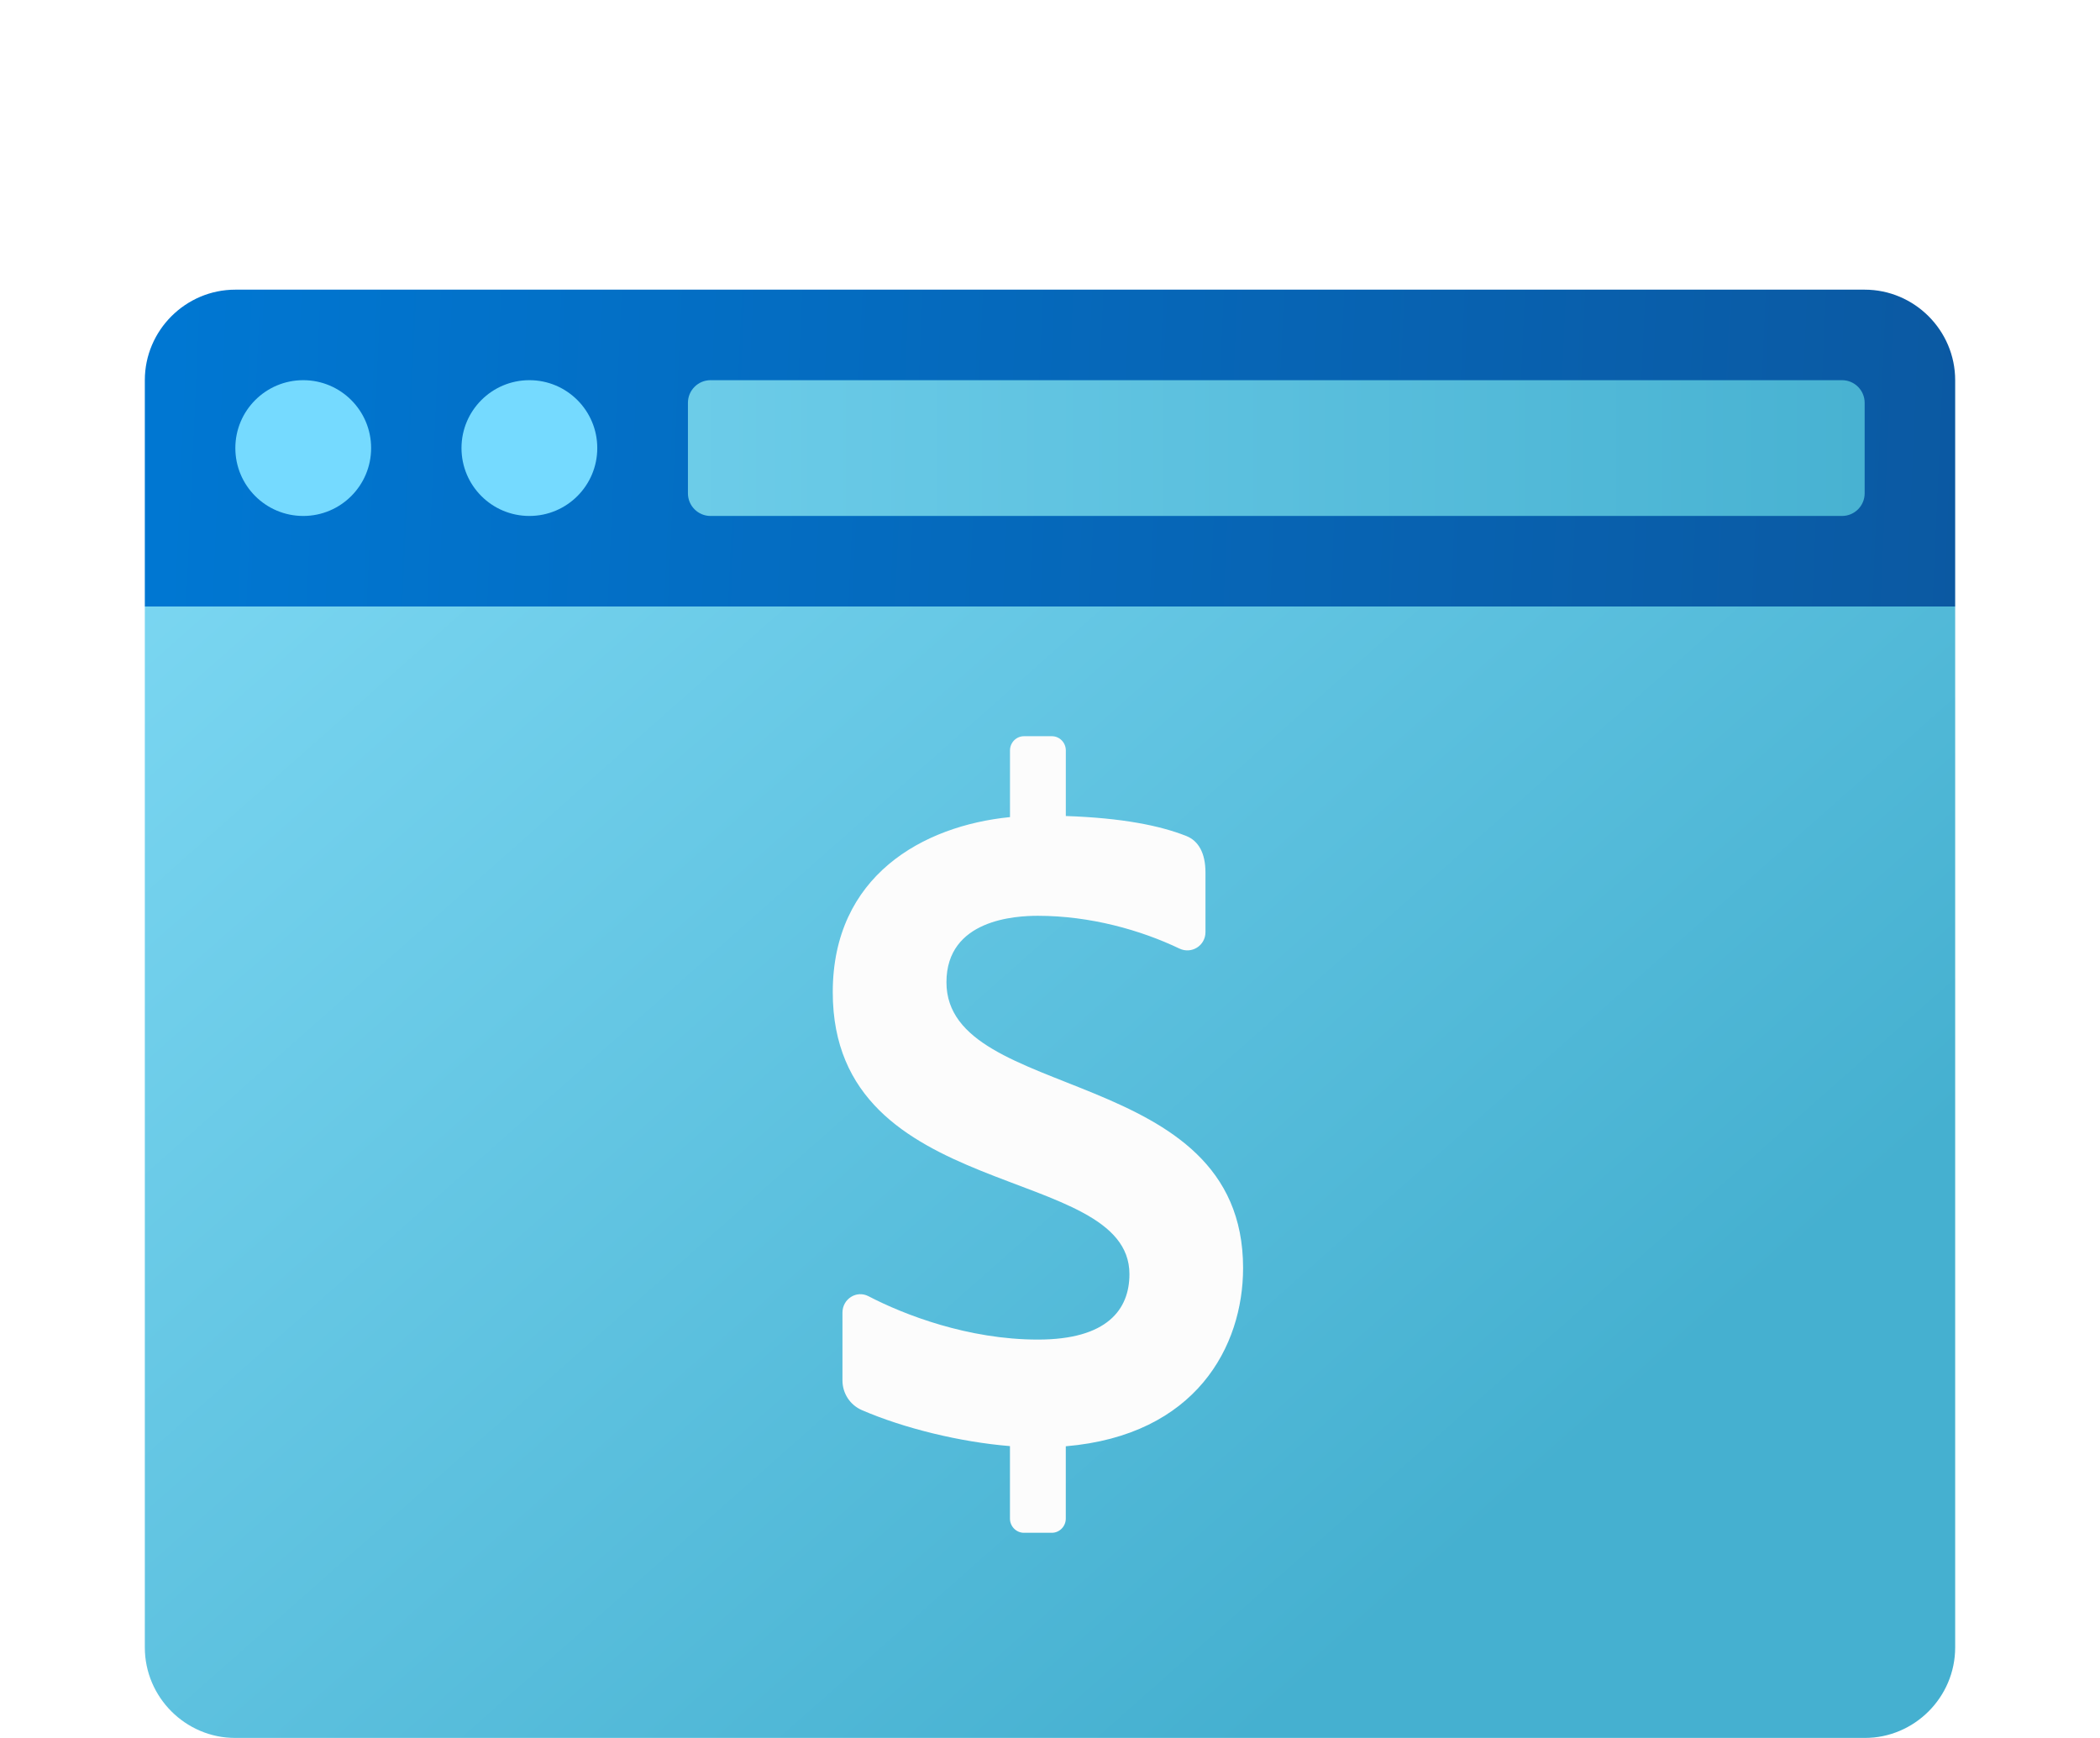 <svg width="58" height="48" viewBox="0 0 58 48" fill="none" xmlns="http://www.w3.org/2000/svg">
<g id="sales" filter="url(#filter0_bd_29_336)">
<g id="sales_2" filter="url(#filter1_bd_29_336)">
<path d="M4 37.5V8.75H54V37.5C54 38.875 52.875 40 51.5 40H6.5C5.125 40 4 38.875 4 37.5Z" fill="url(#paint0_linear_29_336)"/>
<path d="M54 2.5V8.75H4V2.5C4 1.125 5.125 0 6.5 0H51.5C52.875 0 54 1.125 54 2.5Z" fill="url(#paint1_linear_29_336)"/>
<path d="M19.625 6.25H50.875C51.22 6.25 51.5 5.97 51.5 5.625V3.125C51.5 2.78 51.22 2.5 50.875 2.5H19.625C19.28 2.5 19 2.78 19 3.125V5.625C19 5.97 19.28 6.25 19.625 6.25Z" fill="url(#paint2_linear_29_336)"/>
<path d="M8.375 6.25C9.411 6.25 10.25 5.411 10.25 4.375C10.25 3.34 9.411 2.5 8.375 2.5C7.34 2.5 6.5 3.34 6.5 4.375C6.5 5.411 7.34 6.25 8.375 6.25Z" fill="url(#paint3_linear_29_336)"/>
<path d="M14.621 6.25C15.657 6.25 16.496 5.411 16.496 4.375C16.496 3.34 15.657 2.5 14.621 2.5C13.586 2.5 12.746 3.34 12.746 4.375C12.746 5.411 13.586 6.25 14.621 6.25Z" fill="url(#paint4_linear_29_336)"/>
<path d="M34.333 27.02C34.333 21.365 26.14 22.47 26.14 19.129C26.14 17.384 28.064 17.293 28.666 17.293C30.113 17.293 31.508 17.688 32.572 18.197C32.908 18.358 33.294 18.12 33.294 17.743V16.097C33.294 15.545 33.09 15.218 32.765 15.089C32.035 14.8 30.987 14.59 29.437 14.537V12.726C29.437 12.509 29.264 12.333 29.052 12.333H28.281C28.068 12.333 27.895 12.509 27.895 12.726V14.567C25.492 14.806 23 16.188 23 19.404C23 25.265 31.194 24.103 31.194 27.19C31.194 28.161 30.586 28.997 28.667 28.997C26.739 28.997 24.968 28.311 23.988 27.8C23.656 27.626 23.268 27.875 23.268 28.252V30.125C23.268 30.485 23.48 30.804 23.804 30.945C24.966 31.448 26.524 31.828 27.894 31.939V33.941C27.894 34.157 28.067 34.333 28.28 34.333H29.05C29.263 34.333 29.436 34.157 29.436 33.941V31.944C33.033 31.638 34.333 29.185 34.333 27.02Z" fill="#FCFCFC"/>
</g>
</g>
<defs>
<filter id="filter0_bd_29_336" x="0" y="-4" width="58" height="52" filterUnits="userSpaceOnUse" color-interpolation-filters="sRGB">
<feFlood flood-opacity="0" result="BackgroundImageFix"/>
<feGaussianBlur in="BackgroundImageFix" stdDeviation="2"/>
<feComposite in2="SourceAlpha" operator="in" result="effect1_backgroundBlur_29_336"/>
<feColorMatrix in="SourceAlpha" type="matrix" values="0 0 0 0 0 0 0 0 0 0 0 0 0 0 0 0 0 0 127 0" result="hardAlpha"/>
<feOffset dy="4"/>
<feGaussianBlur stdDeviation="2"/>
<feComposite in2="hardAlpha" operator="out"/>
<feColorMatrix type="matrix" values="0 0 0 0 0.857 0 0 0 0 0.887 0 0 0 0 0.897 0 0 0 1 0"/>
<feBlend mode="normal" in2="effect1_backgroundBlur_29_336" result="effect2_dropShadow_29_336"/>
<feBlend mode="normal" in="SourceGraphic" in2="effect2_dropShadow_29_336" result="shape"/>
</filter>
<filter id="filter1_bd_29_336" x="0" y="-4" width="58" height="52" filterUnits="userSpaceOnUse" color-interpolation-filters="sRGB">
<feFlood flood-opacity="0" result="BackgroundImageFix"/>
<feGaussianBlur in="BackgroundImageFix" stdDeviation="2"/>
<feComposite in2="SourceAlpha" operator="in" result="effect1_backgroundBlur_29_336"/>
<feColorMatrix in="SourceAlpha" type="matrix" values="0 0 0 0 0 0 0 0 0 0 0 0 0 0 0 0 0 0 127 0" result="hardAlpha"/>
<feOffset dy="4"/>
<feGaussianBlur stdDeviation="2"/>
<feComposite in2="hardAlpha" operator="out"/>
<feColorMatrix type="matrix" values="0 0 0 0 1 0 0 0 0 1 0 0 0 0 1 0 0 0 0.25 0"/>
<feBlend mode="normal" in2="effect1_backgroundBlur_29_336" result="effect2_dropShadow_29_336"/>
<feBlend mode="normal" in="SourceGraphic" in2="effect2_dropShadow_29_336" result="shape"/>
</filter>
<linearGradient id="paint0_linear_29_336" x1="15.85" y1="-5.451" x2="46.667" y2="29.375" gradientUnits="userSpaceOnUse">
<stop stop-color="#7DD8F3"/>
<stop offset="1" stop-color="#45B0D0"/>
</linearGradient>
<linearGradient id="paint1_linear_29_336" x1="4.768" y1="-1.48" x2="54.552" y2="0.734" gradientUnits="userSpaceOnUse">
<stop stop-color="#0077D2"/>
<stop offset="1" stop-color="#0B59A2"/>
</linearGradient>
<linearGradient id="paint2_linear_29_336" x1="4" y1="20" x2="54" y2="20" gradientUnits="userSpaceOnUse">
<stop stop-color="#7DD8F3"/>
<stop offset="1" stop-color="#45B0D0"/>
</linearGradient>
<linearGradient id="paint3_linear_29_336" x1="16.517" y1="5.547" x2="31.981" y2="33.508" gradientUnits="userSpaceOnUse">
<stop stop-color="#75DAFF"/>
<stop offset="1" stop-color="#49BEF1"/>
</linearGradient>
<linearGradient id="paint4_linear_29_336" x1="16.517" y1="5.547" x2="31.981" y2="33.508" gradientUnits="userSpaceOnUse">
<stop stop-color="#75DAFF"/>
<stop offset="1" stop-color="#49BEF1"/>
</linearGradient>
</defs>
</svg>
